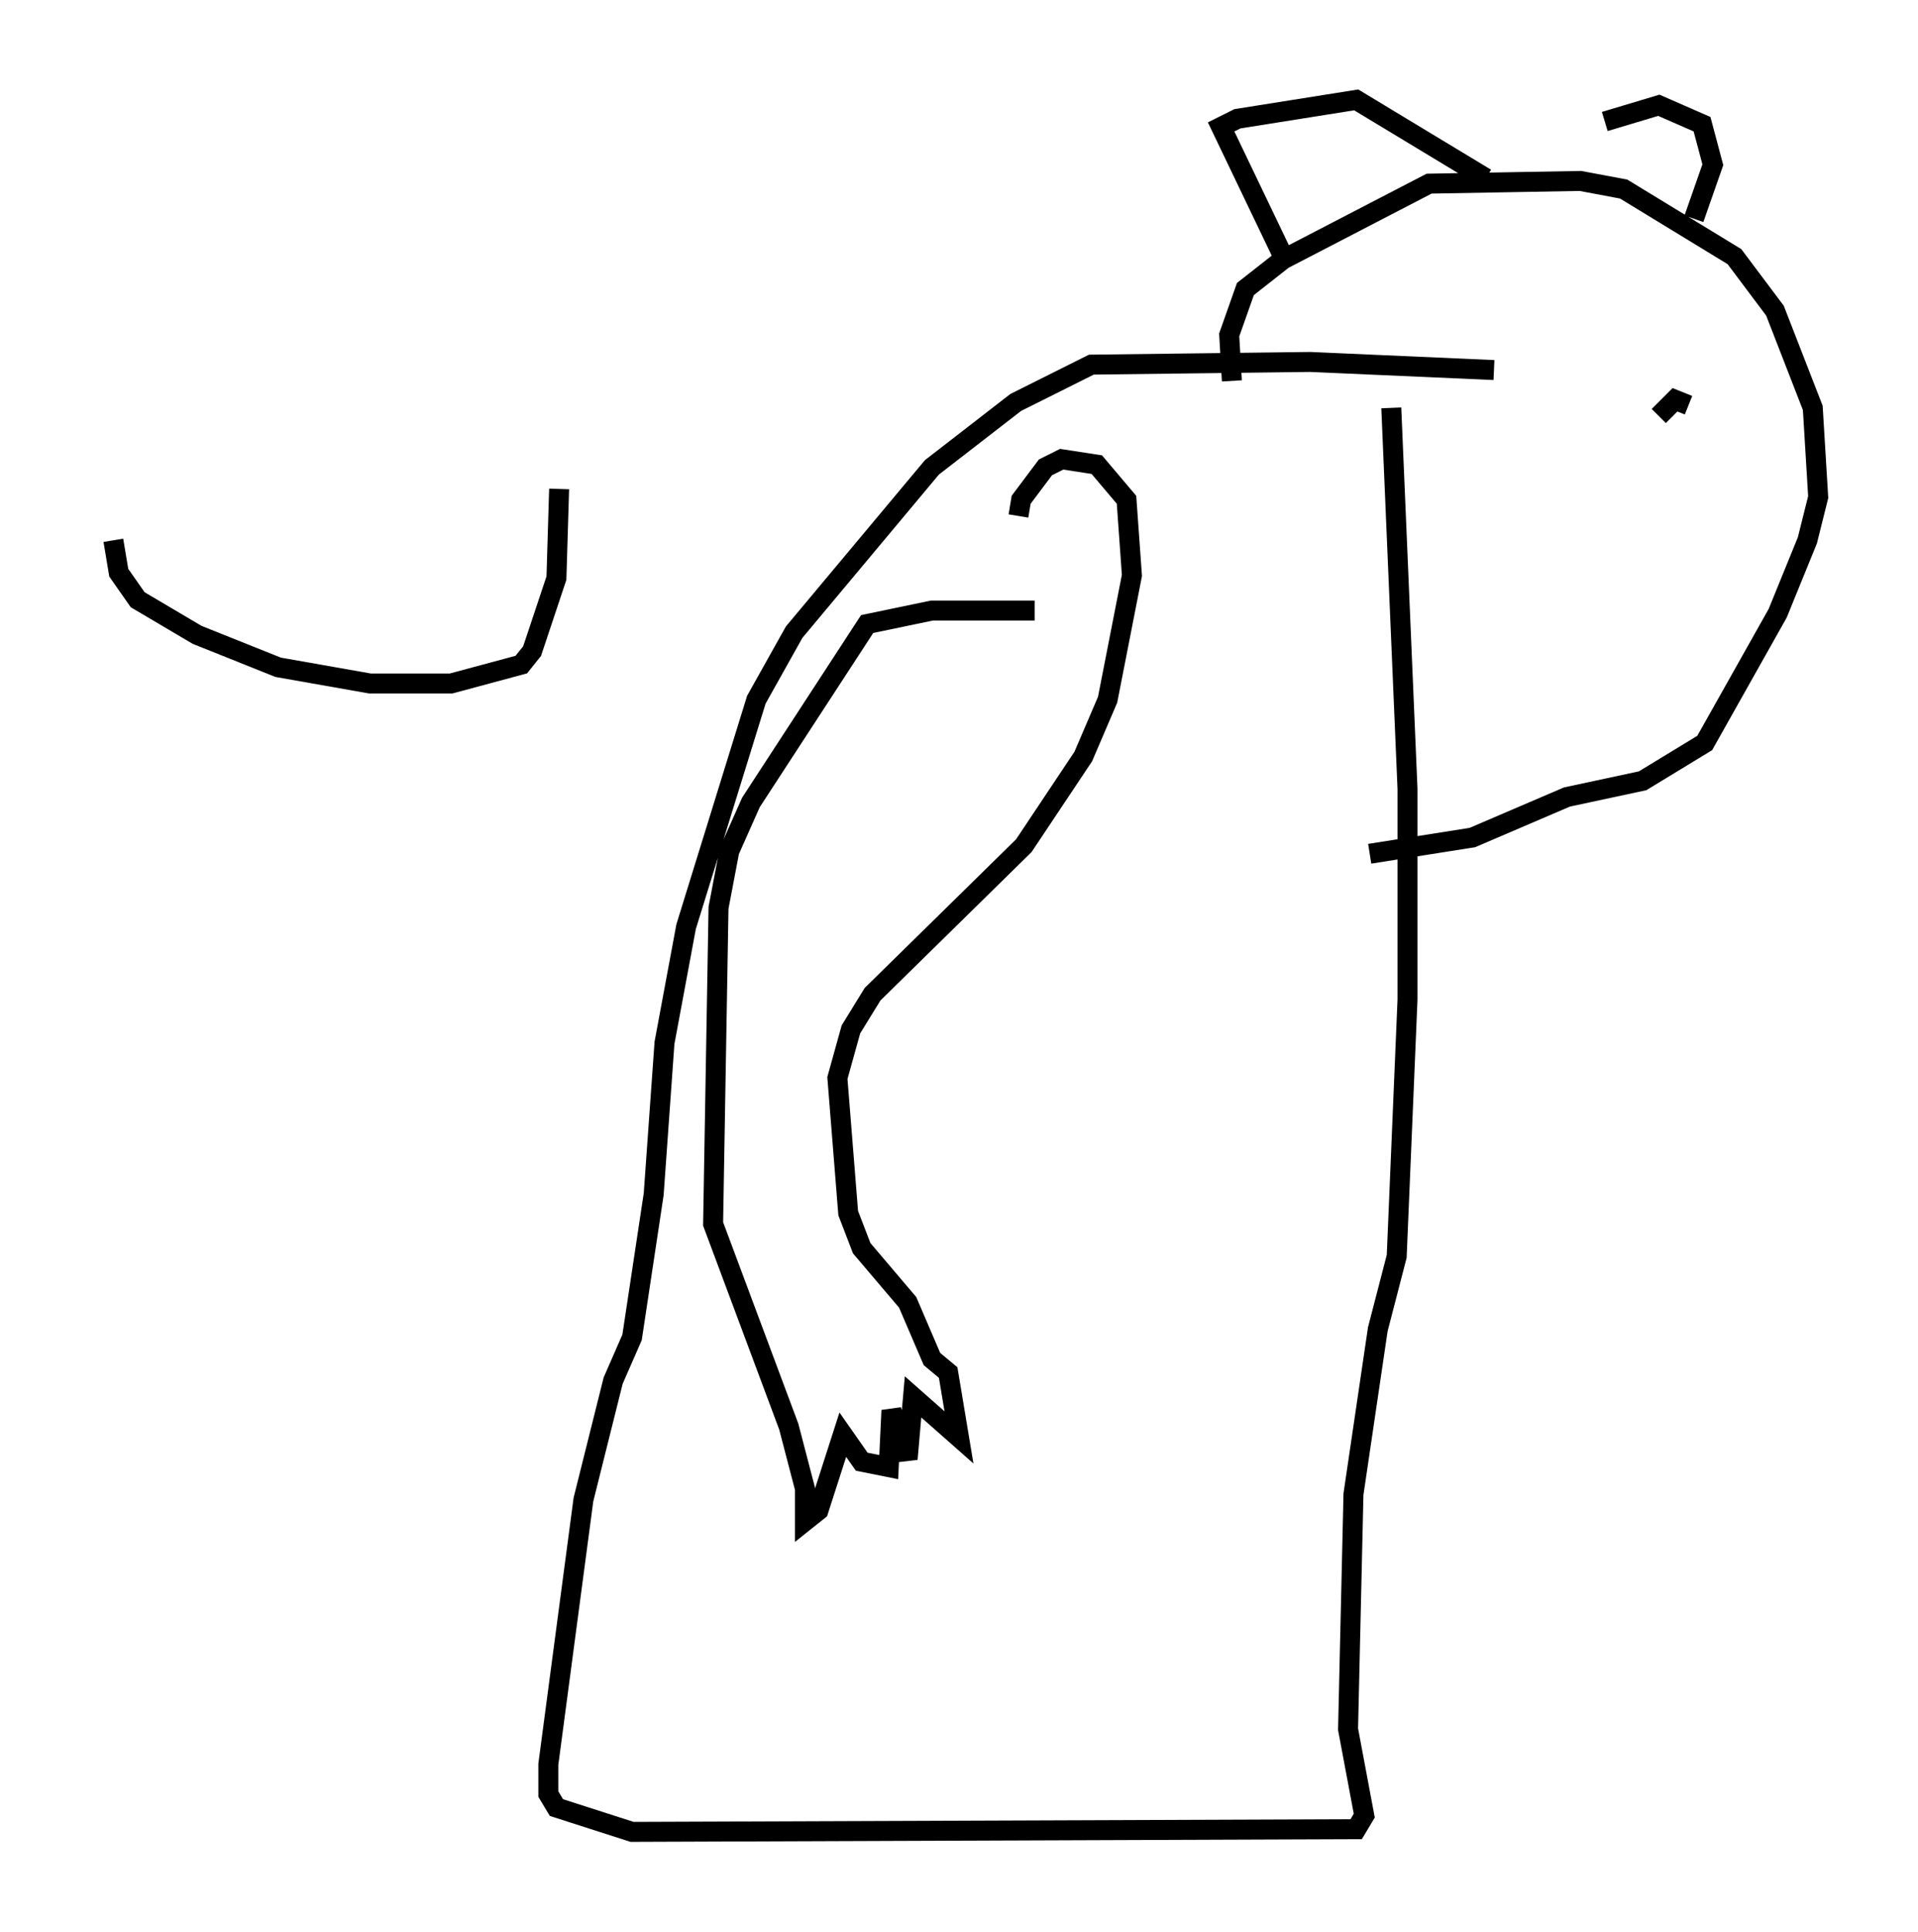 <?xml version="1.0" encoding="utf-8" ?>
<svg baseProfile="full" height="96.738" version="1.1" width="96.061" xmlns="http://www.w3.org/2000/svg" xmlns:ev="http://www.w3.org/2001/xml-events" xmlns:xlink="http://www.w3.org/1999/xlink"><defs /><rect fill="white" height="96.738" width="96.061" x="0" y="0" /><path d="M5, 27.057 m0.406, -0.135 m0.271, 0.135 l0.271, 1.624 0.947, 1.353 l2.977, 1.759 4.059, 1.624 l4.601, 0.812 4.059, 0.0 l3.518, -0.947 0.541, -0.677 l1.218, -3.654 0.135, -4.465 m46.82, -5.954 l-9.202, -0.406 -10.961, 0.135 l-3.789, 1.894 -4.195, 3.248 l-6.901, 8.254 -1.894, 3.383 l-3.518, 11.367 -1.083, 5.819 l-0.541, 7.578 -1.083, 7.172 l-0.947, 2.165 -1.488, 5.954 l-1.759, 13.261 0.0, 1.488 l0.406, 0.677 3.789, 1.218 l36.265, -0.135 0.406, -0.677 l-0.812, -4.33 0.271, -11.773 l1.218, -8.254 0.947, -3.654 l0.541, -12.855 0.0, -10.555 l-0.812, -19.08 m-17.862, 10.149 l-5.142, 0.0 -3.248, 0.677 l-5.819, 8.931 -1.083, 2.436 l-0.541, 2.842 -0.271, 15.832 l3.789, 10.149 0.812, 3.112 l0.0, 1.624 0.677, -0.541 l1.218, -3.789 0.947, 1.353 l1.353, 0.271 0.135, -2.842 l0.812, 2.436 0.271, -3.112 l2.3, 2.03 -0.541, -3.248 l-0.812, -0.677 -1.218, -2.842 l-2.3, -2.706 -0.677, -1.759 l-0.541, -6.766 0.677, -2.436 l1.083, -1.759 7.578, -7.442 l2.977, -4.465 1.218, -2.842 l1.218, -6.225 -0.271, -3.789 l-1.488, -1.759 -1.759, -0.271 l-0.812, 0.406 -1.218, 1.624 l-0.135, 0.812 m10.69, -6.766 l-0.135, -2.3 0.812, -2.3 l1.894, -1.488 7.307, -3.789 l7.578, -0.135 2.165, 0.406 l5.548, 3.383 2.03, 2.706 l1.894, 4.871 0.271, 4.465 l-0.541, 2.165 -1.488, 3.654 l-3.654, 6.495 -3.112, 1.894 l-3.789, 0.812 -4.736, 2.03 l-5.142, 0.812 m-4.33, -29.905 l-3.112, -6.495 0.812, -0.406 l5.954, -0.947 6.495, 3.924 m5.954, -2.842 l2.706, -0.812 2.165, 0.947 l0.541, 2.03 -0.947, 2.706 m-0.271, 9.337 l-0.677, -0.271 -0.812, 0.812 " fill="none" stroke="black" stroke-width="1" /></svg>